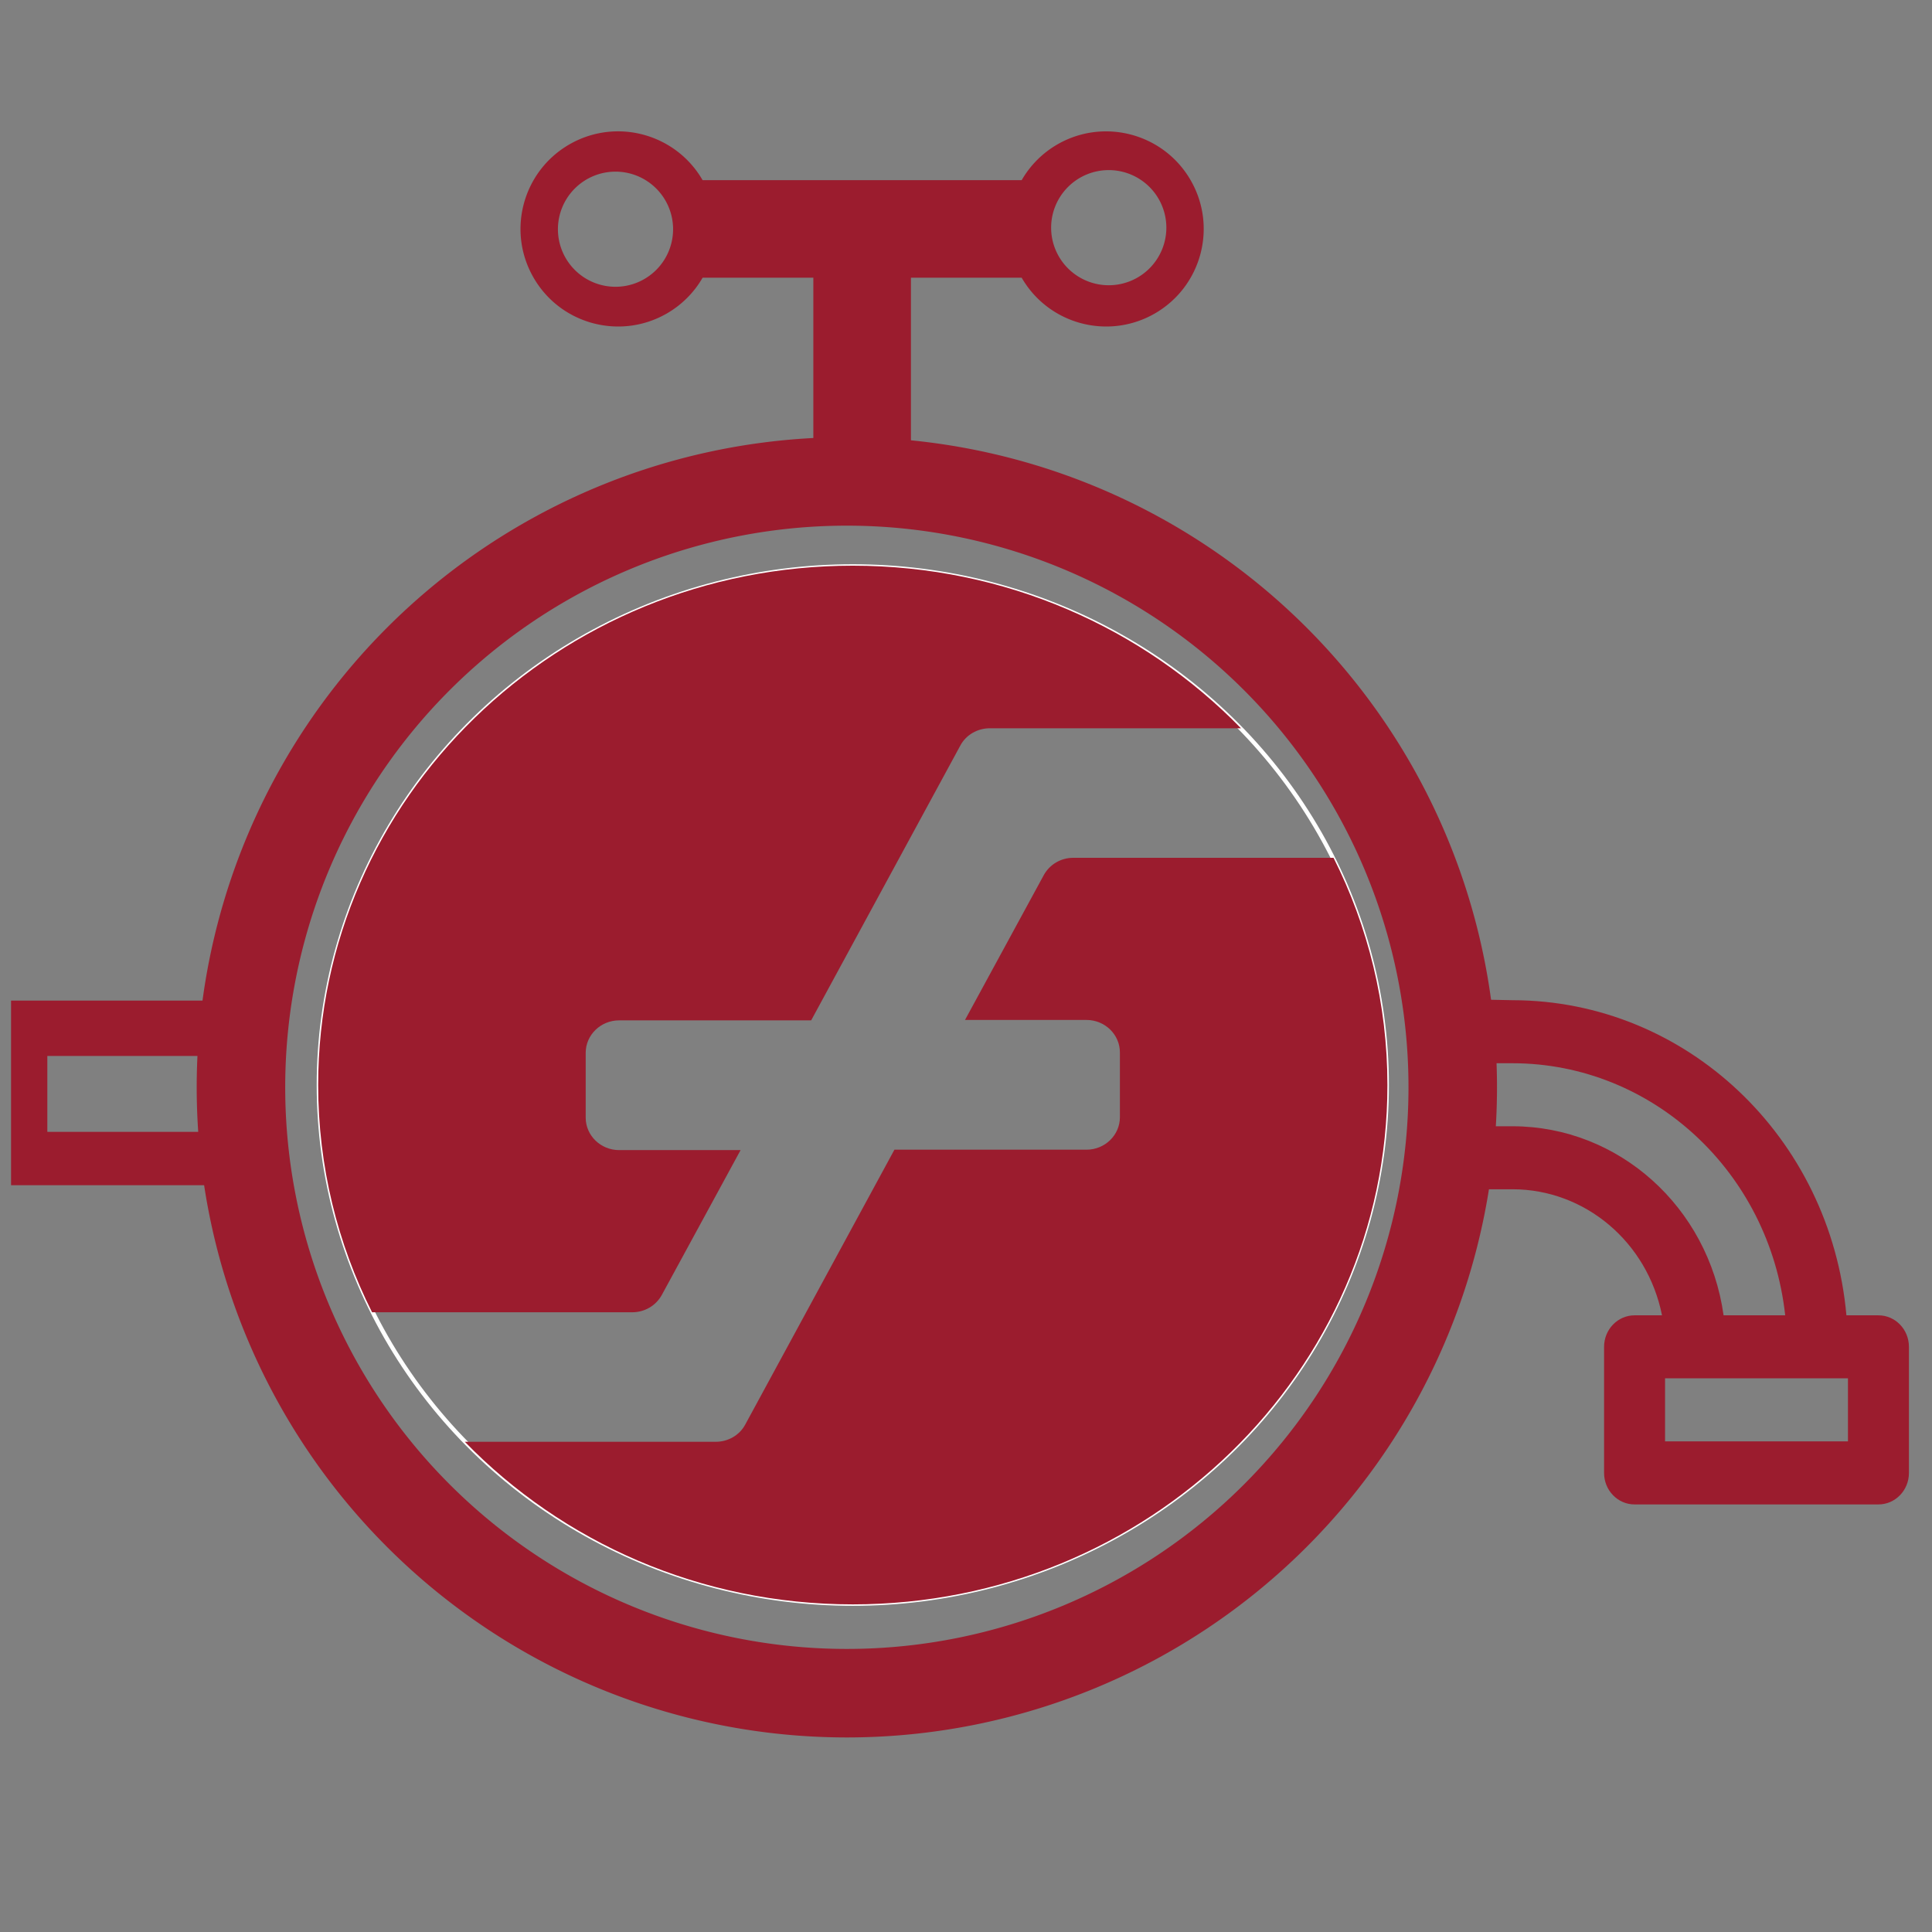 <?xml version="1.0" encoding="UTF-8" standalone="no"?>
<!-- Generator: Adobe Illustrator 21.1.0, SVG Export Plug-In . SVG Version: 6.00 Build 0)  -->

<svg
   xmlns:dc="http://purl.org/dc/elements/1.1/"
   xmlns:cc="http://creativecommons.org/ns#"
   xmlns:rdf="http://www.w3.org/1999/02/22-rdf-syntax-ns#"
   xmlns:svg="http://www.w3.org/2000/svg"
   xmlns="http://www.w3.org/2000/svg"
   xmlns:sodipodi="http://sodipodi.sourceforge.net/DTD/sodipodi-0.dtd"
   xmlns:inkscape="http://www.inkscape.org/namespaces/inkscape"
   version="1.1"
   id="Ebene_1"
   x="0px"
   y="0px"
   viewBox="0 0 64 64"
   style="enable-background:new 0 0 64 64;"
   xml:space="preserve"
   inkscape:version="0.92.3 (2405546, 2018-03-11)"
   sodipodi:docname="faucet_icon_nav.svg"><rect x="0" y="0" width="64" height="64" fill="#808080" stroke="none"/><defs
     id="defs13" /><sodipodi:namedview
     pagecolor="#ffffff"
     bordercolor="#666666"
     borderopacity="1"
     objecttolerance="10"
     gridtolerance="10"
     guidetolerance="10"
     inkscape:pageopacity="0"
     inkscape:pageshadow="2"
     inkscape:window-width="3726"
     inkscape:window-height="2118"
     id="namedview11"
     showgrid="false"
     inkscape:zoom="29.5"
     inkscape:cx="17.468139"
     inkscape:cy="31.063576"
     inkscape:window-x="114"
     inkscape:window-y="42"
     inkscape:window-maximized="1"
     inkscape:current-layer="Ebene_1" /><style
     type="text/css"
     id="style3">
	.st0{fill:none;stroke:#FFFFFF;stroke-width:2;stroke-miterlimit:10;}
	.st1{fill:#9B1C2E;}
</style><path
     style="fill:#42ab54;fill-opacity:0;fill-rule:evenodd;stroke:#9B1C2E;stroke-width:2.932;stroke-linecap:butt;stroke-linejoin:miter;stroke-miterlimit:4;stroke-dasharray:none;stroke-opacity:1"
     d="M 48.124,36.018 A 20.071,20.071 0 0 1 28.053,56.089 20.071,20.071 0 0 1 7.982,36.018 20.071,20.071 0 0 1 28.053,15.947 20.071,20.071 0 0 1 48.124,36.018 Z"
     id="path3336"
     inkscape:connector-curvature="0" /><path
     inkscape:connector-curvature="0"
     id="path15"
     d="m 50.108,33.133 c 5.74,0.008 10.53,4.531 11.057,10.439 l 1.061,0 c 0.558,0 1.01,0.467 1.01,1.044 l 0,4.176 c 0,0.576 -0.452,1.044 -1.01,1.044 l -8.079,0 c -0.558,0 -1.01,-0.467 -1.01,-1.044 l 0,-4.176 c 0,-0.576 0.452,-1.044 1.01,-1.044 l 0.909,0 C 54.573,41.143 52.507,39.399 50.108,39.396 l -1.107,0 0.076,-6.284 z m 5.049,14.614 6.059,0 0,-2.088 -6.059,0 z M 50.108,37.309 c 3.511,0.004 6.487,2.671 6.988,6.263 l 2.041,0 C 58.619,38.82 54.734,35.227 50.108,35.221 l -1.061,0 0,2.088 z"
     style="fill:#9B1C2E;fill-opacity:1"
     sodipodi:nodetypes="ccssssssssccccccccccccccccc" /><path
     style="fill:#9B1C2E;fill-opacity:1;fill-rule:nonzero;stroke:none"
     d="M 20.701 4.359 C 20.08 4.315 19.439 4.45 18.859 4.785 C 17.314 5.678 16.783 7.654 17.676 9.199 C 18.568 10.745 20.546 11.275 22.092 10.383 C 22.583 10.099 22.992 9.691 23.275 9.199 L 26.943 9.199 L 26.943 15.018 C 28.01 14.802 29.109 14.802 30.176 15.018 L 30.176 9.199 L 33.844 9.199 C 34.736 10.745 36.712 11.275 38.258 10.383 C 39.803 9.49 40.334 7.515 39.441 5.969 C 38.549 4.423 36.571 3.893 35.025 4.785 C 34.534 5.069 34.127 5.477 33.844 5.969 L 23.275 5.969 C 22.718 5.003 21.736 4.433 20.701 4.359 z M 36.729 5.635 A 1.908 1.908 0 0 1 38.637 7.543 A 1.908 1.908 0 0 1 36.729 9.449 A 1.908 1.908 0 0 1 34.82 7.543 A 1.908 1.908 0 0 1 36.729 5.635 z M 20.391 5.686 A 1.908 1.908 0 0 1 22.297 7.594 A 1.908 1.908 0 0 1 20.391 9.5 A 1.908 1.908 0 0 1 18.482 7.594 A 1.908 1.908 0 0 1 20.391 5.686 z "
     id="path7" /><path
     style="opacity:1;fill:#9B1C2E;fill-opacity:1;stroke:#f6ad55;stroke-width:0.086;stroke-miterlimit:4;stroke-dasharray:none;stroke-opacity:0;stroke-linejoin:round"
     d="m 0.366,33.146 0,6.116 7.81,0 0,-6.116 -7.81,0 z m 1.202,1.834 5.307,0 0,2.514 -5.307,0 0,-2.514 z"
     id="rect4235"
     inkscape:connector-curvature="0" /><g
     transform="matrix(0.07,0,0,0.068,10.05,18.263)"
     id="g14"><g
       id="g6"><circle
         class="st0"
         cx="260"
         cy="260"
         r="252.7"
         id="circle4"
         style="fill:none;stroke:#ffffff;stroke-width:2;stroke-miterlimit:10" /></g><g
       id="g12"><path
         inkscape:connector-curvature="0"
         class="st1"
         d="m 155.6,370.7 c 5.9,0 11.2,-3.2 14,-8.4 l 37.3,-70.6 h -57.5 c -8.7,0 -15.8,-7.1 -15.8,-15.8 v -31.6 c 0,-8.7 7.1,-15.8 15.8,-15.8 h 90.9 L 310.9,94.6 c 2.7,-5.2 8.1,-8.4 14,-8.4 H 443.7 C 397.5,37.4 332.3,7 260,7 120.3,7 7,120.3 7,260 c 0,39.7 9.2,77.3 25.5,110.7 z"
         id="path8"
         style="fill:#9b1c2e" /><path
         inkscape:connector-curvature="0"
         class="st1"
         d="m 364.4,149.3 c -5.9,0 -11.2,3.2 -14,8.4 l -37.3,70.6 h 57.5 c 8.7,0 15.8,7.1 15.8,15.8 v 31.6 c 0,8.7 -7.1,15.8 -15.8,15.8 h -90.9 l -70.6,133.9 c -2.7,5.2 -8.1,8.4 -14,8.4 H 76.4 c 46.1,48.8 111.3,79.2 183.6,79.2 139.7,0 253,-113.3 253,-253 0,-39.7 -9.2,-77.3 -25.5,-110.7 z"
         id="path10"
         style="fill:#9b1c2e" /></g></g></svg>